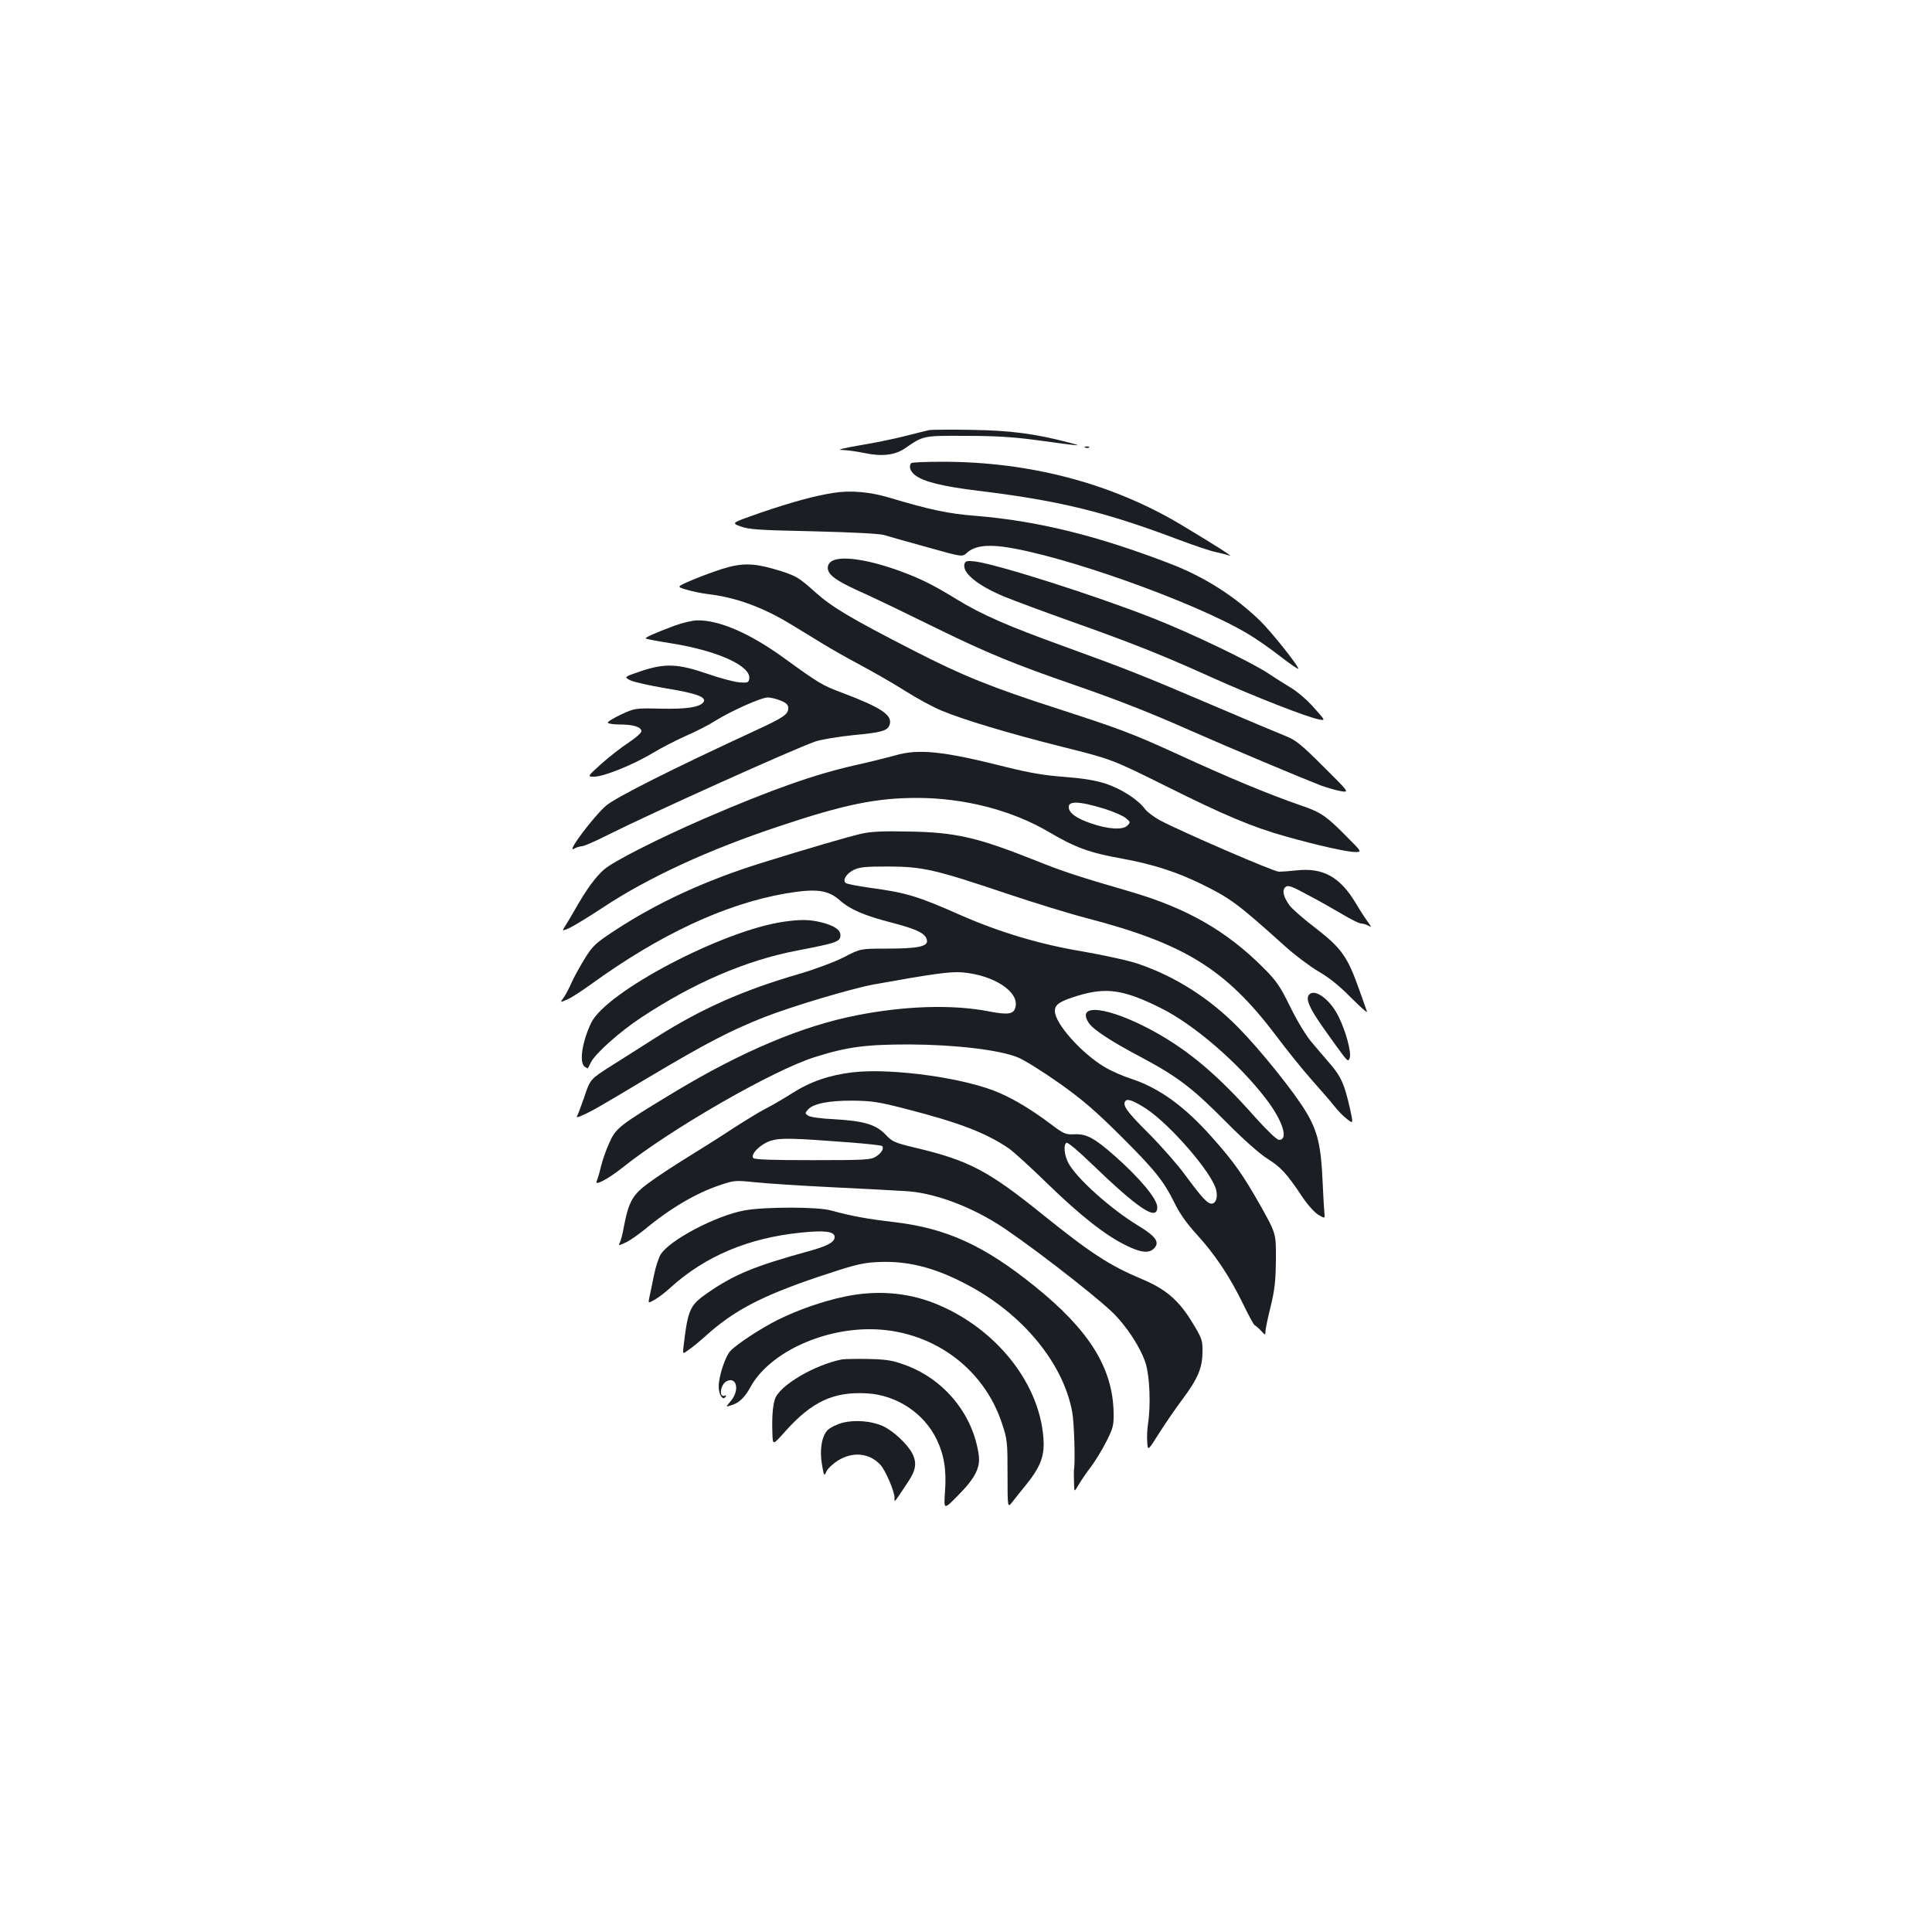 <?xml version="1.0" standalone="no"?>
<!DOCTYPE svg PUBLIC "-//W3C//DTD SVG 20010904//EN"
 "http://www.w3.org/TR/2001/REC-SVG-20010904/DTD/svg10.dtd">
<svg version="1.0" xmlns="http://www.w3.org/2000/svg"
 width="1000pt" height="1000pt" viewBox="0 0 1000 1000"
 preserveAspectRatio="xMidYMid meet">
<g transform="translate(0,1000) scale(0.1,-0.1)"
fill="#1b1f23" stroke="none">
<path d="M4810 7774 c-14 -3 -70 -17 -125 -31 -55 -14 -161 -36 -235 -48 -93
-16 -121 -24 -90 -24 25 -1 77 -8 115 -16 90 -19 158 -11 210 25 96 66 92 65
315 64 152 0 246 -6 365 -22 240 -33 246 -33 165 -12 -172 45 -300 62 -500 65
-107 2 -206 1 -220 -1z"/>
<path d="M5618 7683 c7 -3 16 -2 19 1 4 3 -2 6 -13 5 -11 0 -14 -3 -6 -6z"/>
<path d="M4717 7603 c-15 -14 -6 -43 19 -62 43 -34 140 -58 325 -81 421 -51
658 -109 1044 -255 77 -29 163 -58 190 -63 28 -6 59 -14 70 -18 21 -7 -80 57
-250 159 -357 214 -782 327 -1236 327 -86 0 -159 -3 -162 -7z"/>
<path d="M4315 7449 c-98 -15 -218 -48 -379 -103 -152 -53 -152 -53 -102 -71
44 -16 98 -19 376 -25 196 -5 341 -12 365 -19 22 -7 122 -35 223 -63 182 -51
182 -51 205 -31 37 35 96 45 190 33 300 -41 977 -281 1258 -446 45 -26 123
-80 175 -121 52 -40 94 -69 94 -64 0 16 -142 194 -198 248 -131 127 -288 227
-462 294 -378 146 -689 223 -1010 249 -142 11 -235 31 -450 95 -97 29 -198 38
-285 24z"/>
<path d="M4314 7100 c-27 -11 -37 -36 -24 -60 16 -30 63 -58 188 -114 64 -29
232 -110 372 -179 255 -125 400 -185 710 -292 220 -76 399 -146 610 -240 202
-89 577 -246 665 -280 34 -12 81 -26 105 -30 45 -7 45 -7 -90 127 -115 115
-144 138 -195 158 -33 13 -202 84 -375 158 -365 156 -449 189 -774 307 -288
104 -426 164 -554 243 -123 75 -183 105 -285 143 -158 59 -297 82 -353 59z"/>
<path d="M4993 7084 c-17 -46 63 -113 207 -173 52 -21 205 -78 340 -126 321
-114 475 -175 738 -294 216 -97 487 -203 550 -215 33 -6 33 -6 -28 62 -33 38
-86 83 -118 102 -31 19 -83 51 -115 73 -90 60 -404 211 -601 288 -300 118
-800 277 -919 293 -38 4 -49 3 -54 -10z"/>
<path d="M3740 7056 c-41 -13 -112 -39 -157 -58 -82 -35 -82 -35 -30 -50 29
-9 79 -19 111 -23 146 -17 288 -69 437 -161 52 -31 123 -75 159 -97 36 -22
121 -71 191 -108 69 -37 176 -98 237 -137 62 -39 145 -84 185 -100 112 -47
348 -118 627 -188 255 -64 255 -64 535 -203 300 -150 448 -212 615 -259 162
-46 323 -82 363 -82 37 0 37 0 -41 78 -104 106 -135 128 -233 161 -176 61
-369 141 -652 271 -225 103 -293 128 -607 230 -345 111 -497 172 -750 302
-326 167 -421 224 -507 300 -92 83 -105 90 -218 123 -107 31 -168 31 -265 1z"/>
<path d="M3490 6761 c-99 -37 -153 -61 -148 -66 2 -2 62 -14 133 -25 239 -38
413 -117 403 -183 -3 -20 -8 -22 -50 -19 -25 2 -100 21 -165 44 -154 53 -220
56 -346 14 -88 -30 -88 -30 -55 -47 18 -9 102 -28 186 -42 160 -26 213 -46
192 -73 -22 -25 -88 -35 -222 -32 -132 3 -133 2 -205 -31 -40 -19 -70 -38 -67
-42 3 -5 32 -9 64 -9 68 0 110 -13 110 -35 0 -8 -30 -35 -67 -59 -38 -25 -101
-74 -141 -110 -73 -66 -73 -66 -36 -66 49 0 200 61 302 122 46 28 123 67 172
89 49 21 118 56 152 78 82 51 238 121 272 121 14 0 44 -7 66 -16 30 -12 40
-22 40 -39 0 -33 -24 -49 -176 -119 -420 -194 -721 -345 -768 -387 -66 -58
-204 -242 -167 -223 14 8 34 14 44 14 9 0 67 25 128 56 238 119 962 445 1079
486 30 10 118 25 197 33 150 14 178 23 188 55 15 49 -44 88 -248 165 -102 38
-118 48 -306 184 -172 124 -330 192 -442 190 -24 0 -78 -13 -119 -28z"/>
<path d="M4630 6089 c-36 -10 -128 -33 -205 -50 -208 -47 -432 -126 -775 -274
-240 -104 -475 -223 -524 -266 -45 -40 -92 -104 -150 -207 -18 -31 -40 -69
-50 -84 -18 -28 -18 -28 20 -12 20 9 98 56 172 105 237 157 549 301 917 423
335 112 501 146 711 146 245 0 493 -64 684 -177 136 -80 209 -107 377 -137
159 -29 280 -68 408 -130 155 -76 191 -103 431 -319 54 -49 134 -109 178 -135
56 -32 109 -75 170 -137 49 -49 85 -81 81 -70 -4 11 -20 58 -37 105 -64 181
-93 221 -232 329 -58 44 -116 95 -130 113 -33 44 -42 81 -22 97 13 11 32 4
113 -40 54 -28 135 -74 179 -100 45 -27 89 -49 99 -49 9 0 26 -5 37 -11 19
-10 18 -8 -4 22 -14 19 -41 61 -61 95 -81 135 -169 184 -306 169 -36 -4 -77
-7 -91 -7 -24 -1 -496 203 -614 265 -32 17 -68 44 -80 60 -36 49 -125 106
-207 132 -54 17 -119 27 -211 34 -98 7 -175 20 -293 49 -336 85 -461 98 -585
61z m1089 -276 c46 -15 95 -36 109 -48 24 -20 24 -22 6 -39 -23 -23 -101 -18
-189 13 -72 25 -109 51 -113 79 -6 38 50 37 187 -5z"/>
<path d="M4460 5685 c-71 -16 -292 -81 -520 -152 -288 -90 -536 -204 -756
-348 -102 -67 -115 -79 -157 -146 -25 -41 -56 -96 -68 -124 -12 -27 -30 -62
-41 -78 -20 -27 -20 -27 19 -10 21 9 76 45 123 79 355 257 691 414 1004 469
159 27 220 20 283 -35 54 -48 127 -79 266 -115 135 -35 180 -57 185 -93 5 -31
-49 -42 -209 -42 -135 0 -135 0 -220 -44 -49 -25 -145 -61 -229 -86 -294 -85
-509 -181 -740 -327 -69 -44 -174 -111 -235 -149 -110 -70 -110 -70 -140 -160
-17 -49 -34 -94 -38 -101 -5 -8 4 -7 25 3 54 24 73 35 346 198 294 175 423
242 595 310 142 56 450 148 567 170 311 56 398 68 461 63 163 -14 295 -100
275 -180 -9 -37 -38 -41 -137 -22 -189 37 -437 29 -689 -21 -281 -56 -589
-186 -935 -394 -293 -177 -307 -188 -342 -267 -17 -37 -36 -93 -43 -123 -7
-30 -17 -63 -21 -72 -16 -30 55 7 130 66 247 199 781 506 997 574 167 53 264
66 489 66 239 -1 468 -28 563 -67 33 -13 129 -73 214 -133 120 -85 188 -144
314 -269 182 -181 226 -236 283 -351 26 -54 64 -107 113 -161 94 -102 173
-220 240 -358 29 -60 57 -112 62 -114 5 -2 20 -15 33 -29 22 -24 23 -24 23 -3
0 11 12 70 27 129 21 87 26 132 27 242 1 135 1 135 -79 278 -91 161 -138 228
-253 357 -141 159 -273 254 -416 301 -44 14 -108 42 -140 62 -119 71 -256 225
-256 289 0 34 24 50 118 79 148 45 238 32 429 -63 172 -85 403 -284 546 -471
86 -112 118 -212 67 -212 -11 0 -60 47 -124 118 -191 216 -342 344 -526 445
-229 125 -403 148 -335 43 23 -35 114 -95 275 -180 187 -100 263 -158 440
-337 88 -89 171 -162 211 -187 69 -44 96 -72 177 -193 29 -44 66 -85 86 -97
34 -20 34 -20 31 11 -2 18 -6 88 -9 157 -8 190 -26 265 -86 365 -63 105 -237
321 -350 436 -149 152 -327 265 -518 330 -49 17 -178 45 -292 65 -218 36 -429
100 -625 186 -226 100 -282 117 -473 143 -64 9 -121 20 -125 25 -17 15 4 48
41 67 31 15 60 18 182 18 178 -1 241 -16 610 -140 140 -47 325 -104 410 -126
511 -133 723 -264 983 -607 55 -74 139 -178 186 -231 47 -53 101 -115 118
-137 18 -23 47 -53 65 -66 33 -26 33 -26 15 56 -29 127 -46 163 -101 228 -28
32 -73 85 -99 116 -27 32 -75 111 -109 181 -53 108 -71 134 -140 203 -190 190
-396 308 -688 393 -272 79 -351 105 -495 163 -297 118 -409 144 -650 148 -132
3 -197 0 -245 -11z m1470 -1422 c126 -82 346 -336 365 -423 9 -39 -2 -70 -24
-70 -22 0 -50 31 -138 150 -38 52 -124 150 -191 217 -112 111 -136 146 -115
166 10 11 43 -2 103 -40z"/>
<path d="M4055 5229 c-316 -46 -917 -362 -995 -523 -46 -96 -63 -203 -35 -226
9 -7 17 -11 18 -9 1 2 9 17 17 33 23 44 149 157 257 228 272 180 543 297 809
348 208 40 224 46 224 80 0 27 -31 48 -95 65 -64 16 -108 17 -200 4z"/>
<path d="M6777 4853 c-21 -21 -2 -68 73 -174 44 -63 91 -127 104 -144 23 -28
25 -29 32 -11 10 27 -19 136 -57 213 -42 87 -121 147 -152 116z"/>
<path d="M4416 4450 c-121 -14 -219 -47 -315 -108 -47 -30 -111 -67 -141 -82
-30 -15 -104 -61 -165 -100 -60 -40 -168 -108 -238 -151 -70 -43 -161 -103
-201 -133 -82 -60 -102 -96 -127 -226 -6 -36 -16 -73 -21 -82 -8 -16 -6 -16
29 0 21 9 66 41 101 69 128 107 264 187 386 228 76 26 83 26 180 16 56 -6 236
-18 401 -26 165 -8 336 -17 380 -20 137 -7 314 -69 470 -165 125 -76 488 -354
599 -459 76 -72 150 -186 176 -268 21 -68 27 -218 12 -313 -4 -25 -6 -67 -4
-93 3 -48 3 -48 61 44 32 50 85 128 119 173 82 110 105 164 106 247 1 61 -2
70 -49 148 -72 120 -139 178 -266 231 -166 70 -262 132 -514 335 -279 225
-381 279 -656 344 -108 26 -120 31 -155 68 -50 53 -113 71 -267 80 -68 3 -125
11 -135 19 -16 11 -16 13 1 32 28 30 109 46 232 45 95 -1 133 -6 275 -43 273
-70 412 -123 530 -203 25 -17 115 -99 200 -182 172 -167 299 -267 406 -320 80
-40 123 -44 149 -15 28 31 7 61 -82 115 -143 86 -325 250 -364 327 -21 41 -25
93 -9 103 6 4 61 -42 123 -102 251 -242 347 -306 347 -231 0 42 -89 149 -220
265 -106 93 -146 115 -210 112 -45 -2 -54 2 -123 54 -93 70 -183 125 -264 160
-171 76 -552 130 -757 107z m-19 -363 c89 -7 165 -15 169 -19 11 -12 -3 -36
-33 -55 -25 -16 -55 -18 -326 -18 -211 0 -301 3 -308 11 -16 19 37 72 89 89
51 16 107 15 409 -8z"/>
<path d="M3854 3735 c-146 -26 -390 -154 -435 -229 -10 -17 -26 -65 -34 -106
-8 -41 -19 -91 -23 -111 -8 -36 -8 -36 27 -16 20 11 56 39 81 62 179 163 405
258 676 285 124 13 174 6 174 -23 0 -26 -36 -46 -130 -72 -284 -78 -388 -121
-526 -216 -95 -66 -103 -84 -127 -286 -3 -32 -3 -32 27 -10 17 11 56 43 86 70
147 133 287 207 585 308 177 59 224 72 297 76 157 10 302 -25 473 -116 288
-151 499 -407 545 -661 10 -53 16 -260 9 -296 -1 -5 -1 -34 0 -64 1 -55 1 -55
24 -15 13 22 41 64 64 93 22 30 58 88 79 130 36 71 39 83 38 152 -5 231 -127
426 -409 653 -263 212 -457 300 -731 332 -138 16 -218 31 -324 60 -68 19 -343
19 -446 0z"/>
<path d="M4373 3289 c-112 -23 -243 -69 -344 -119 -84 -41 -217 -128 -248
-162 -27 -28 -61 -132 -61 -184 0 -44 22 -76 36 -53 4 7 3 9 -4 5 -6 -3 -14
-1 -17 4 -11 18 4 59 24 70 54 28 71 -45 24 -101 -27 -32 -27 -32 -2 -24 43
12 73 40 103 95 93 171 358 300 617 300 315 0 589 -195 685 -487 28 -84 29
-97 29 -264 0 -175 0 -175 25 -143 14 18 44 56 68 85 71 87 95 143 94 219 -8
297 -242 597 -567 725 -142 56 -302 68 -462 34z"/>
<path d="M4360 2964 c-142 -27 -326 -135 -349 -206 -12 -37 -16 -96 -13 -181
2 -58 2 -58 67 15 138 154 250 206 423 196 153 -9 294 -102 360 -238 39 -81
52 -160 43 -275 -6 -90 -6 -90 65 -18 90 90 119 146 110 211 -29 212 -180 396
-387 469 -60 22 -94 27 -184 29 -60 1 -121 0 -135 -2z"/>
<path d="M4361 2636 c-29 -8 -64 -25 -77 -38 -31 -31 -43 -104 -29 -182 10
-57 11 -58 22 -33 7 15 34 41 60 57 76 48 163 40 220 -22 26 -28 73 -137 73
-170 0 -26 -7 -34 67 77 44 65 50 102 25 152 -26 50 -101 119 -155 143 -58 25
-141 32 -206 16z"/>
</g>
</svg>
